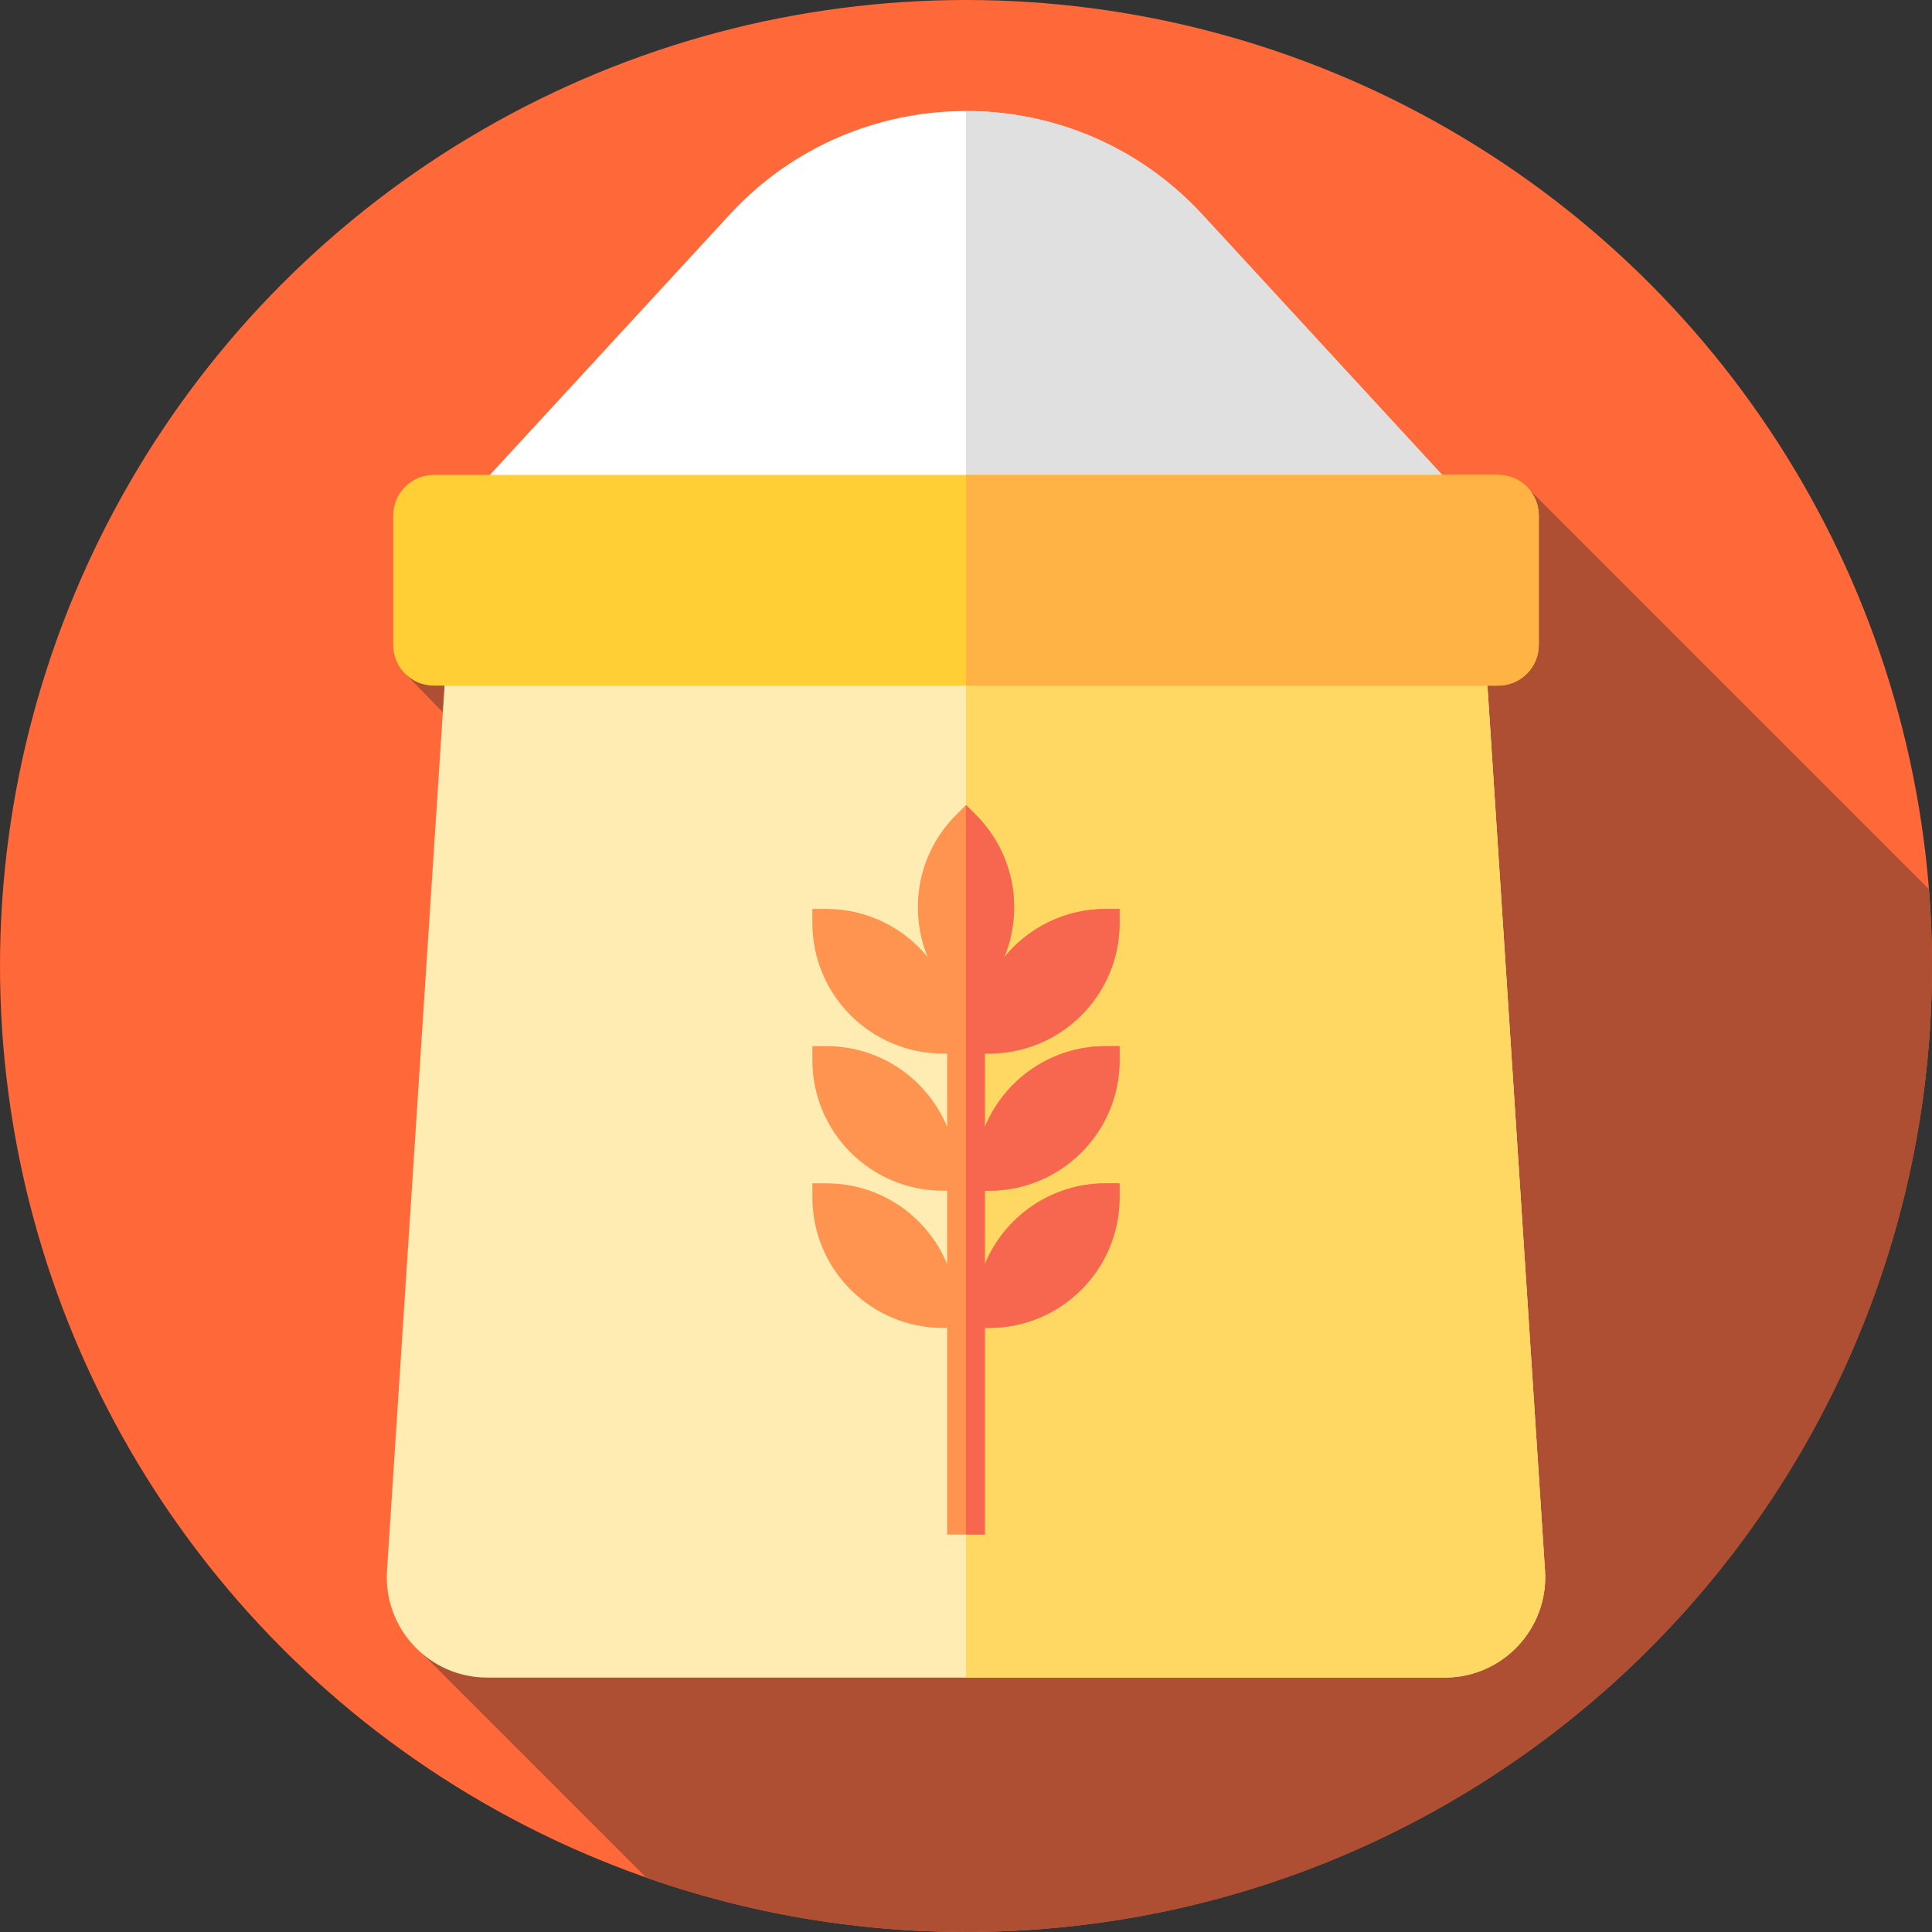 <?xml version="1.0" encoding="iso-8859-1"?>
<!-- Generator: Adobe Illustrator 19.0.0, SVG Export Plug-In . SVG Version: 6.00 Build 0)  -->
<svg version="1.1" id="Layer_1" xmlns="http://www.w3.org/2000/svg" xmlns:xlink="http://www.w3.org/1999/xlink" x="0px" y="0px"
	 viewBox="0 0 512 512" style="enable-background:new 0 0 512 512;" xml:space="preserve">
<rect x="0" y="0" width="512" height="512" fill="#333333" stroke="none"/>
<circle style="fill:#FF6838;" cx="256" cy="256" r="256"/>
<path style="fill:#AE4E32;" d="M512,256c0-6.843-0.276-13.621-0.802-20.328L403.726,128.2L107.5,178.667L293.58,368.96L108.678,435
	l62.643,62.643C197.829,506.932,226.32,512,256,512C397.385,512,512,397.385,512,256z"/>
<path style="fill:#FFFFFF;" d="M108.274,149.256L193.338,56.9c33.743-36.635,91.581-36.635,125.323,0l85.064,92.356H108.274z"/>
<path style="fill:#E0E0E0;" d="M318.662,56.901C301.79,38.583,278.895,29.425,256,29.425v119.832h147.726L318.662,56.901z"/>
<path style="fill:#FFECB3;" d="M382.881,444.575H129.119c-15.381,0-27.56-12.998-26.562-28.346l18.512-284.554h269.862
	l18.512,284.554C410.441,431.578,398.262,444.575,382.881,444.575z"/>
<path style="fill:#FFD863;" d="M409.443,416.229l-18.512-284.554H256v312.9h126.881
	C398.261,444.575,410.441,431.578,409.443,416.229z"/>
<path style="fill:#FFCF35;" d="M397.038,181.693H114.962c-5.942,0-10.76-4.817-10.76-10.76v-34.314c0-5.942,4.817-10.76,10.76-10.76
	h282.075c5.942,0,10.76,4.817,10.76,10.76v34.314C407.797,176.876,402.98,181.693,397.038,181.693z"/>
<path style="fill:#FFB344;" d="M397.038,125.859H256v55.833h141.038c5.942,0,10.76-4.817,10.76-10.76v-34.314
	C407.797,130.677,402.98,125.859,397.038,125.859z"/>
<path style="fill:#FF9451;" d="M262.088,315.562c19.122,0,34.624-15.502,34.624-34.624v-3.706h-3.706
	c-14.441,0-26.811,8.843-32.006,21.407v-19.434h1.088c19.122,0,34.624-15.502,34.624-34.624v-3.706h-3.706
	c-10.845,0-20.521,4.989-26.87,12.793c5.184-12.547,2.682-27.522-7.516-37.72l-2.62-2.621l-2.621,2.621
	c-10.198,10.198-12.7,25.173-7.516,37.72c-6.349-7.804-16.025-12.793-26.87-12.793h-3.706v3.706
	c0,19.122,15.502,34.624,34.624,34.624H251v19.434c-5.194-12.564-17.565-21.407-32.006-21.407h-3.706v3.706
	c0,19.122,15.502,34.624,34.624,34.624H251v19.434c-5.194-12.564-17.565-21.407-32.006-21.407h-3.706v3.706
	c0,19.122,15.502,34.624,34.624,34.624H251v54.76h10v-54.76h1.088c19.122,0,34.624-15.502,34.624-34.624v-3.706h-3.706
	c-14.441,0-26.812,8.843-32.006,21.407v-19.434L262.088,315.562L262.088,315.562z M261,262.281L261,262.281
	c0-0.001,0-0.001,0.001-0.002C261,262.28,261,262.281,261,262.281z M250.999,262.28C251,262.28,251,262.28,250.999,262.28
	l0.001,0.002C251,262.281,251,262.28,250.999,262.28z"/>
<path style="fill:#F7674F;" d="M262.088,315.562c19.122,0,34.624-15.502,34.624-34.624v-3.706h-3.706
	c-14.441,0-26.811,8.843-32.006,21.407v-19.434h1.088c19.122,0,34.624-15.502,34.624-34.624v-3.706h-3.706
	c-10.845,0-20.521,4.989-26.87,12.793c5.184-12.547,2.682-27.522-7.516-37.72l-2.62-2.621l0,0v193.352h5v-54.76h1.088
	c19.122,0,34.624-15.502,34.624-34.624v-3.706h-3.706c-14.441,0-26.812,8.843-32.006,21.407v-19.434L262.088,315.562
	L262.088,315.562z M261,262.281C261,262.28,261,262.28,261,262.281C261,262.28,261,262.281,261,262.281L261,262.281z"/>
<g>
</g>
<g>
</g>
<g>
</g>
<g>
</g>
<g>
</g>
<g>
</g>
<g>
</g>
<g>
</g>
<g>
</g>
<g>
</g>
<g>
</g>
<g>
</g>
<g>
</g>
<g>
</g>
<g>
</g>
</svg>
